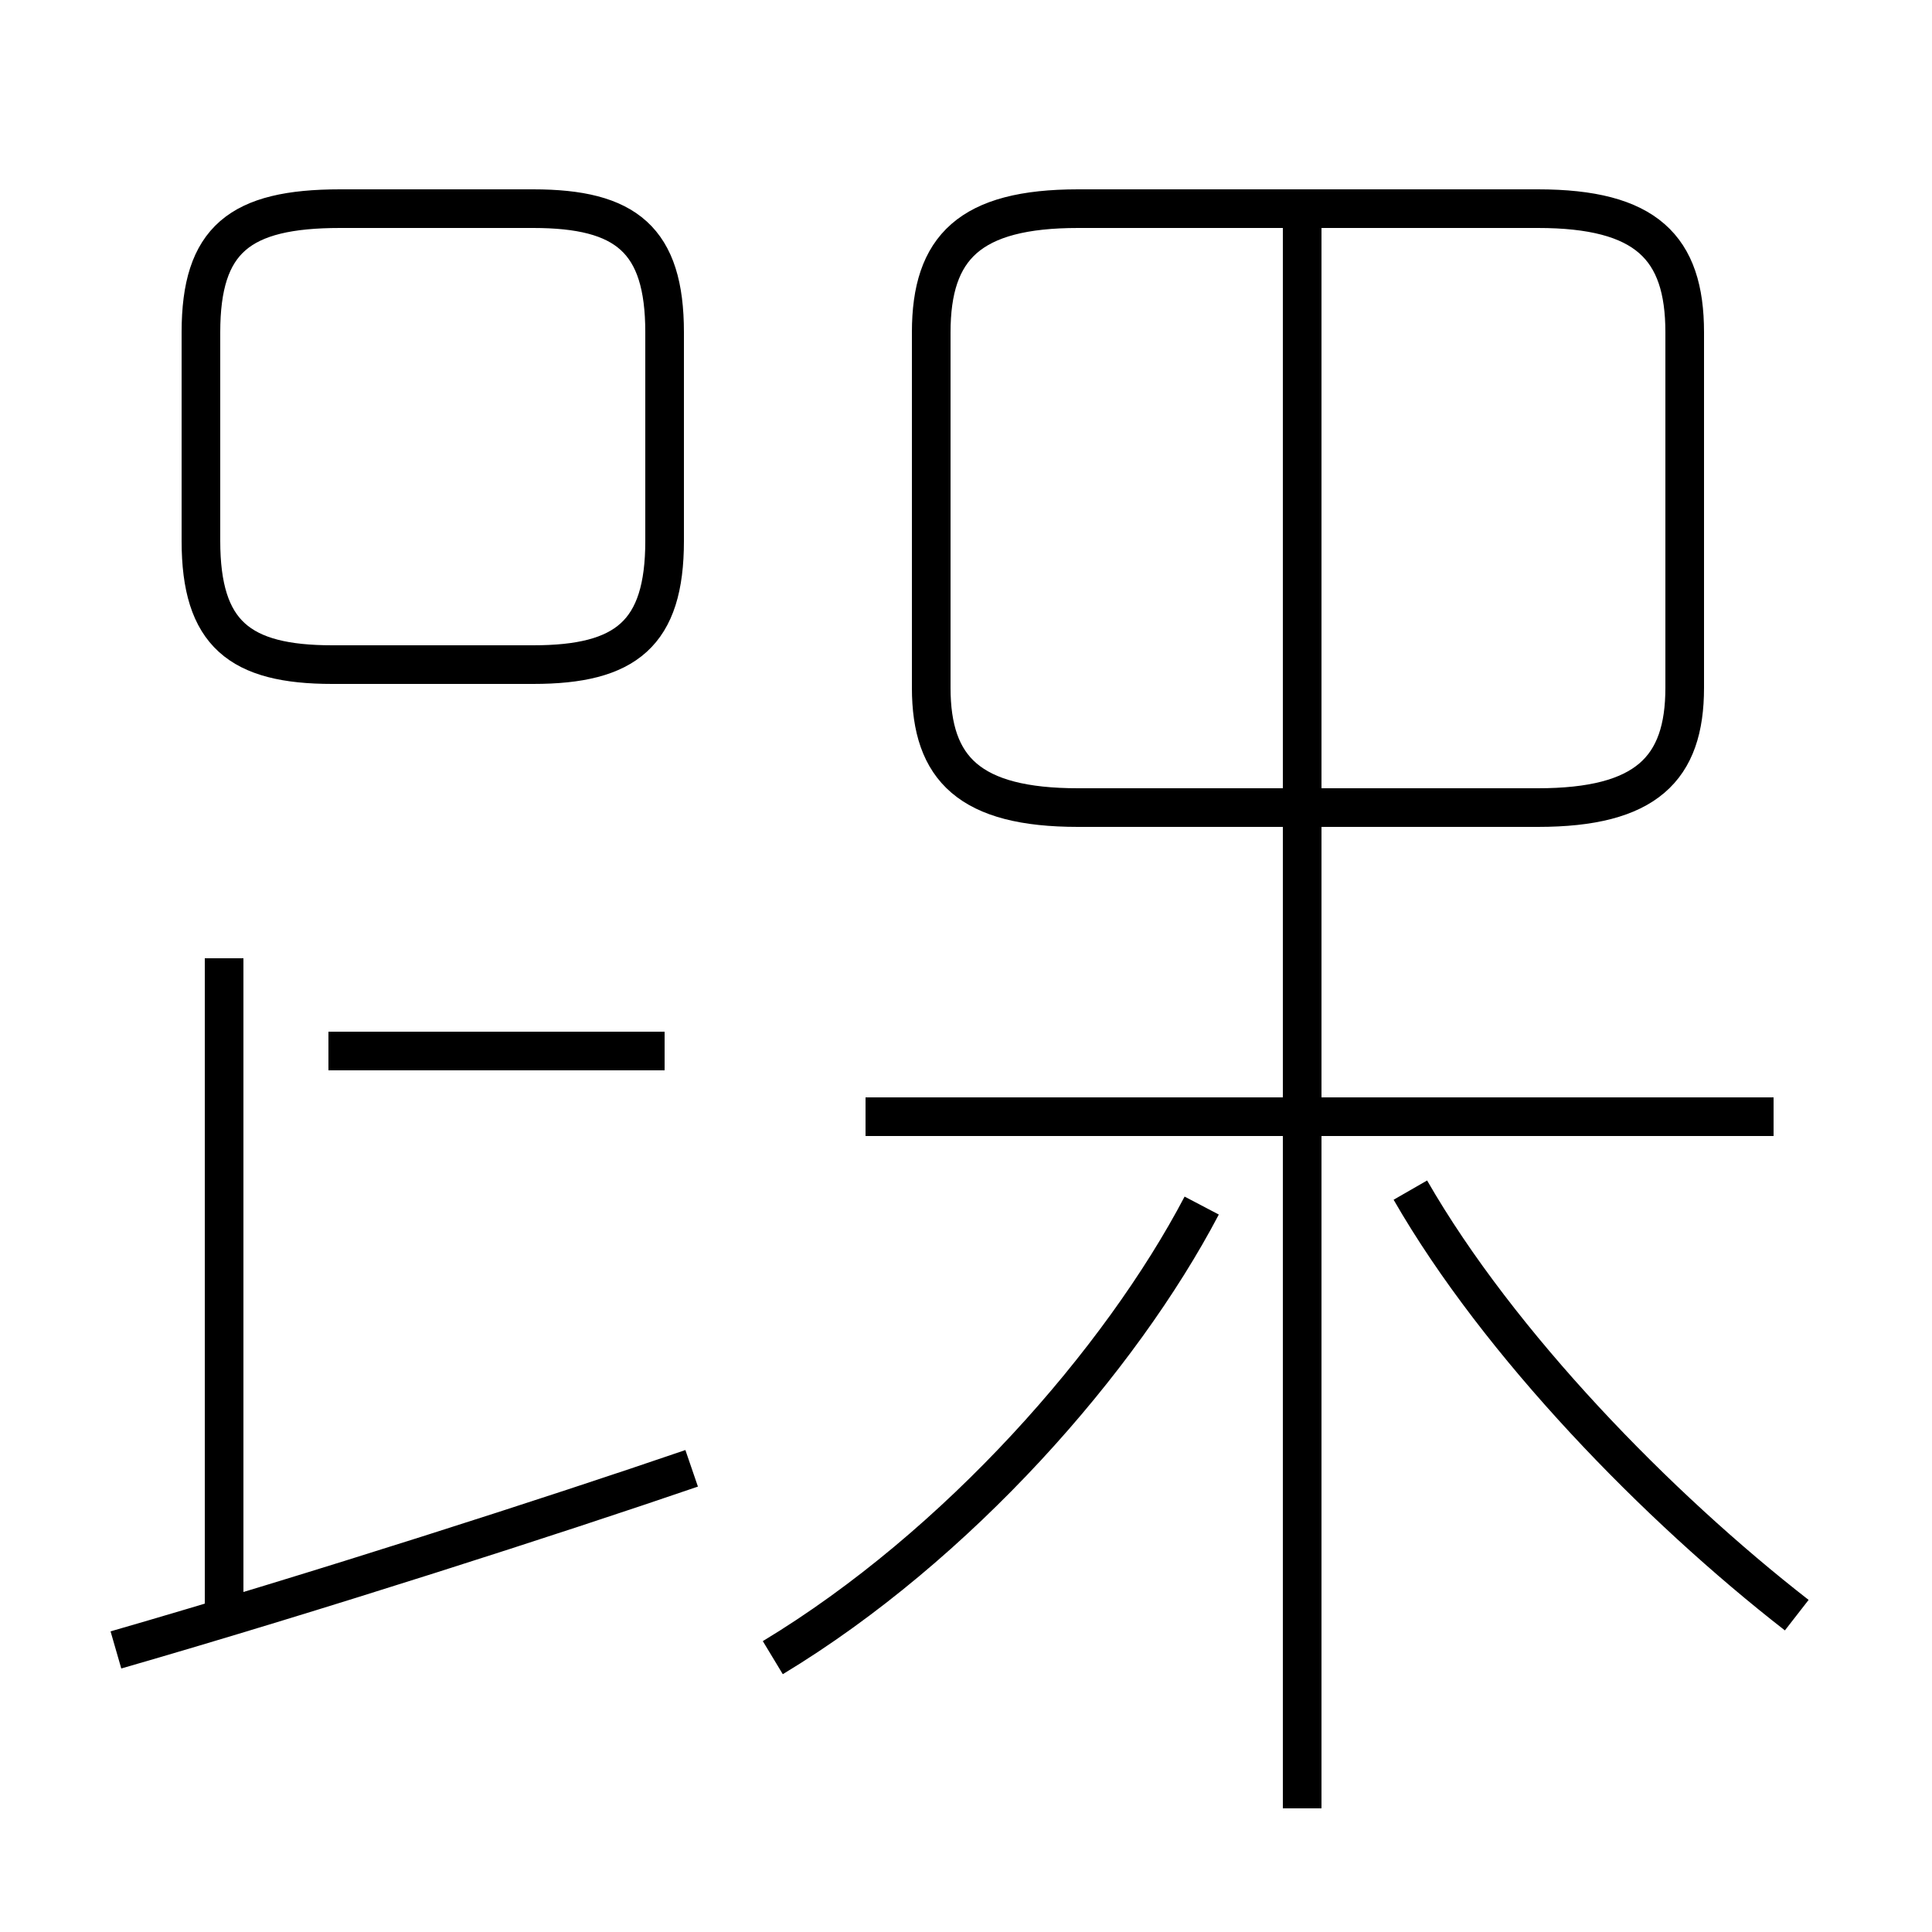 <?xml version='1.0' encoding='utf8'?>
<svg viewBox="0.0 -44.0 50.0 50.0" version="1.1" xmlns="http://www.w3.org/2000/svg">
<rect x="0.0" y="-44.0" width="50.0" height="50.0" fill="#808080" stroke="none"/>
<rect x="-1000" y="-1000" width="2000" height="2000" stroke="white" fill="white"/>
<g style="fill:none; stroke:#000000;  stroke-width:1">
<path d="M 5.8 1.8 L 5.8 19.2 M 3.0 1.3 C 8.2 2.8 14.4 4.8 17.9 6.0 M 17.2 16.8 L 8.5 16.8 M 13.8 26.8 L 8.6 26.8 C 6.2 26.8 5.2 27.6 5.2 30.0 L 5.2 35.4 C 5.2 37.8 6.2 38.6 8.8 38.6 L 13.8 38.6 C 16.2 38.6 17.2 37.8 17.2 35.4 L 17.2 30.0 C 17.2 27.6 16.2 26.8 13.8 26.8 Z M 20.0 1.1 C 24.8 4.0 29.0 8.8 31.1 12.8 M 27.9 23.1 L 39.8 23.1 C 42.6 23.1 43.6 24.1 43.6 26.2 L 43.6 35.4 C 43.6 37.6 42.6 38.6 39.8 38.6 L 27.9 38.6 C 25.1 38.6 24.1 37.6 24.1 35.4 L 24.1 26.2 C 24.1 24.1 25.1 23.1 27.9 23.1 Z M 33.7 -2.8 L 33.7 38.1 M 45.9 15.1 L 22.4 15.1 M 46.5 2.2 C 42.9 5.0 38.8 9.2 36.5 13.2" transform="scale(1, -1)" />
</g>
</svg>